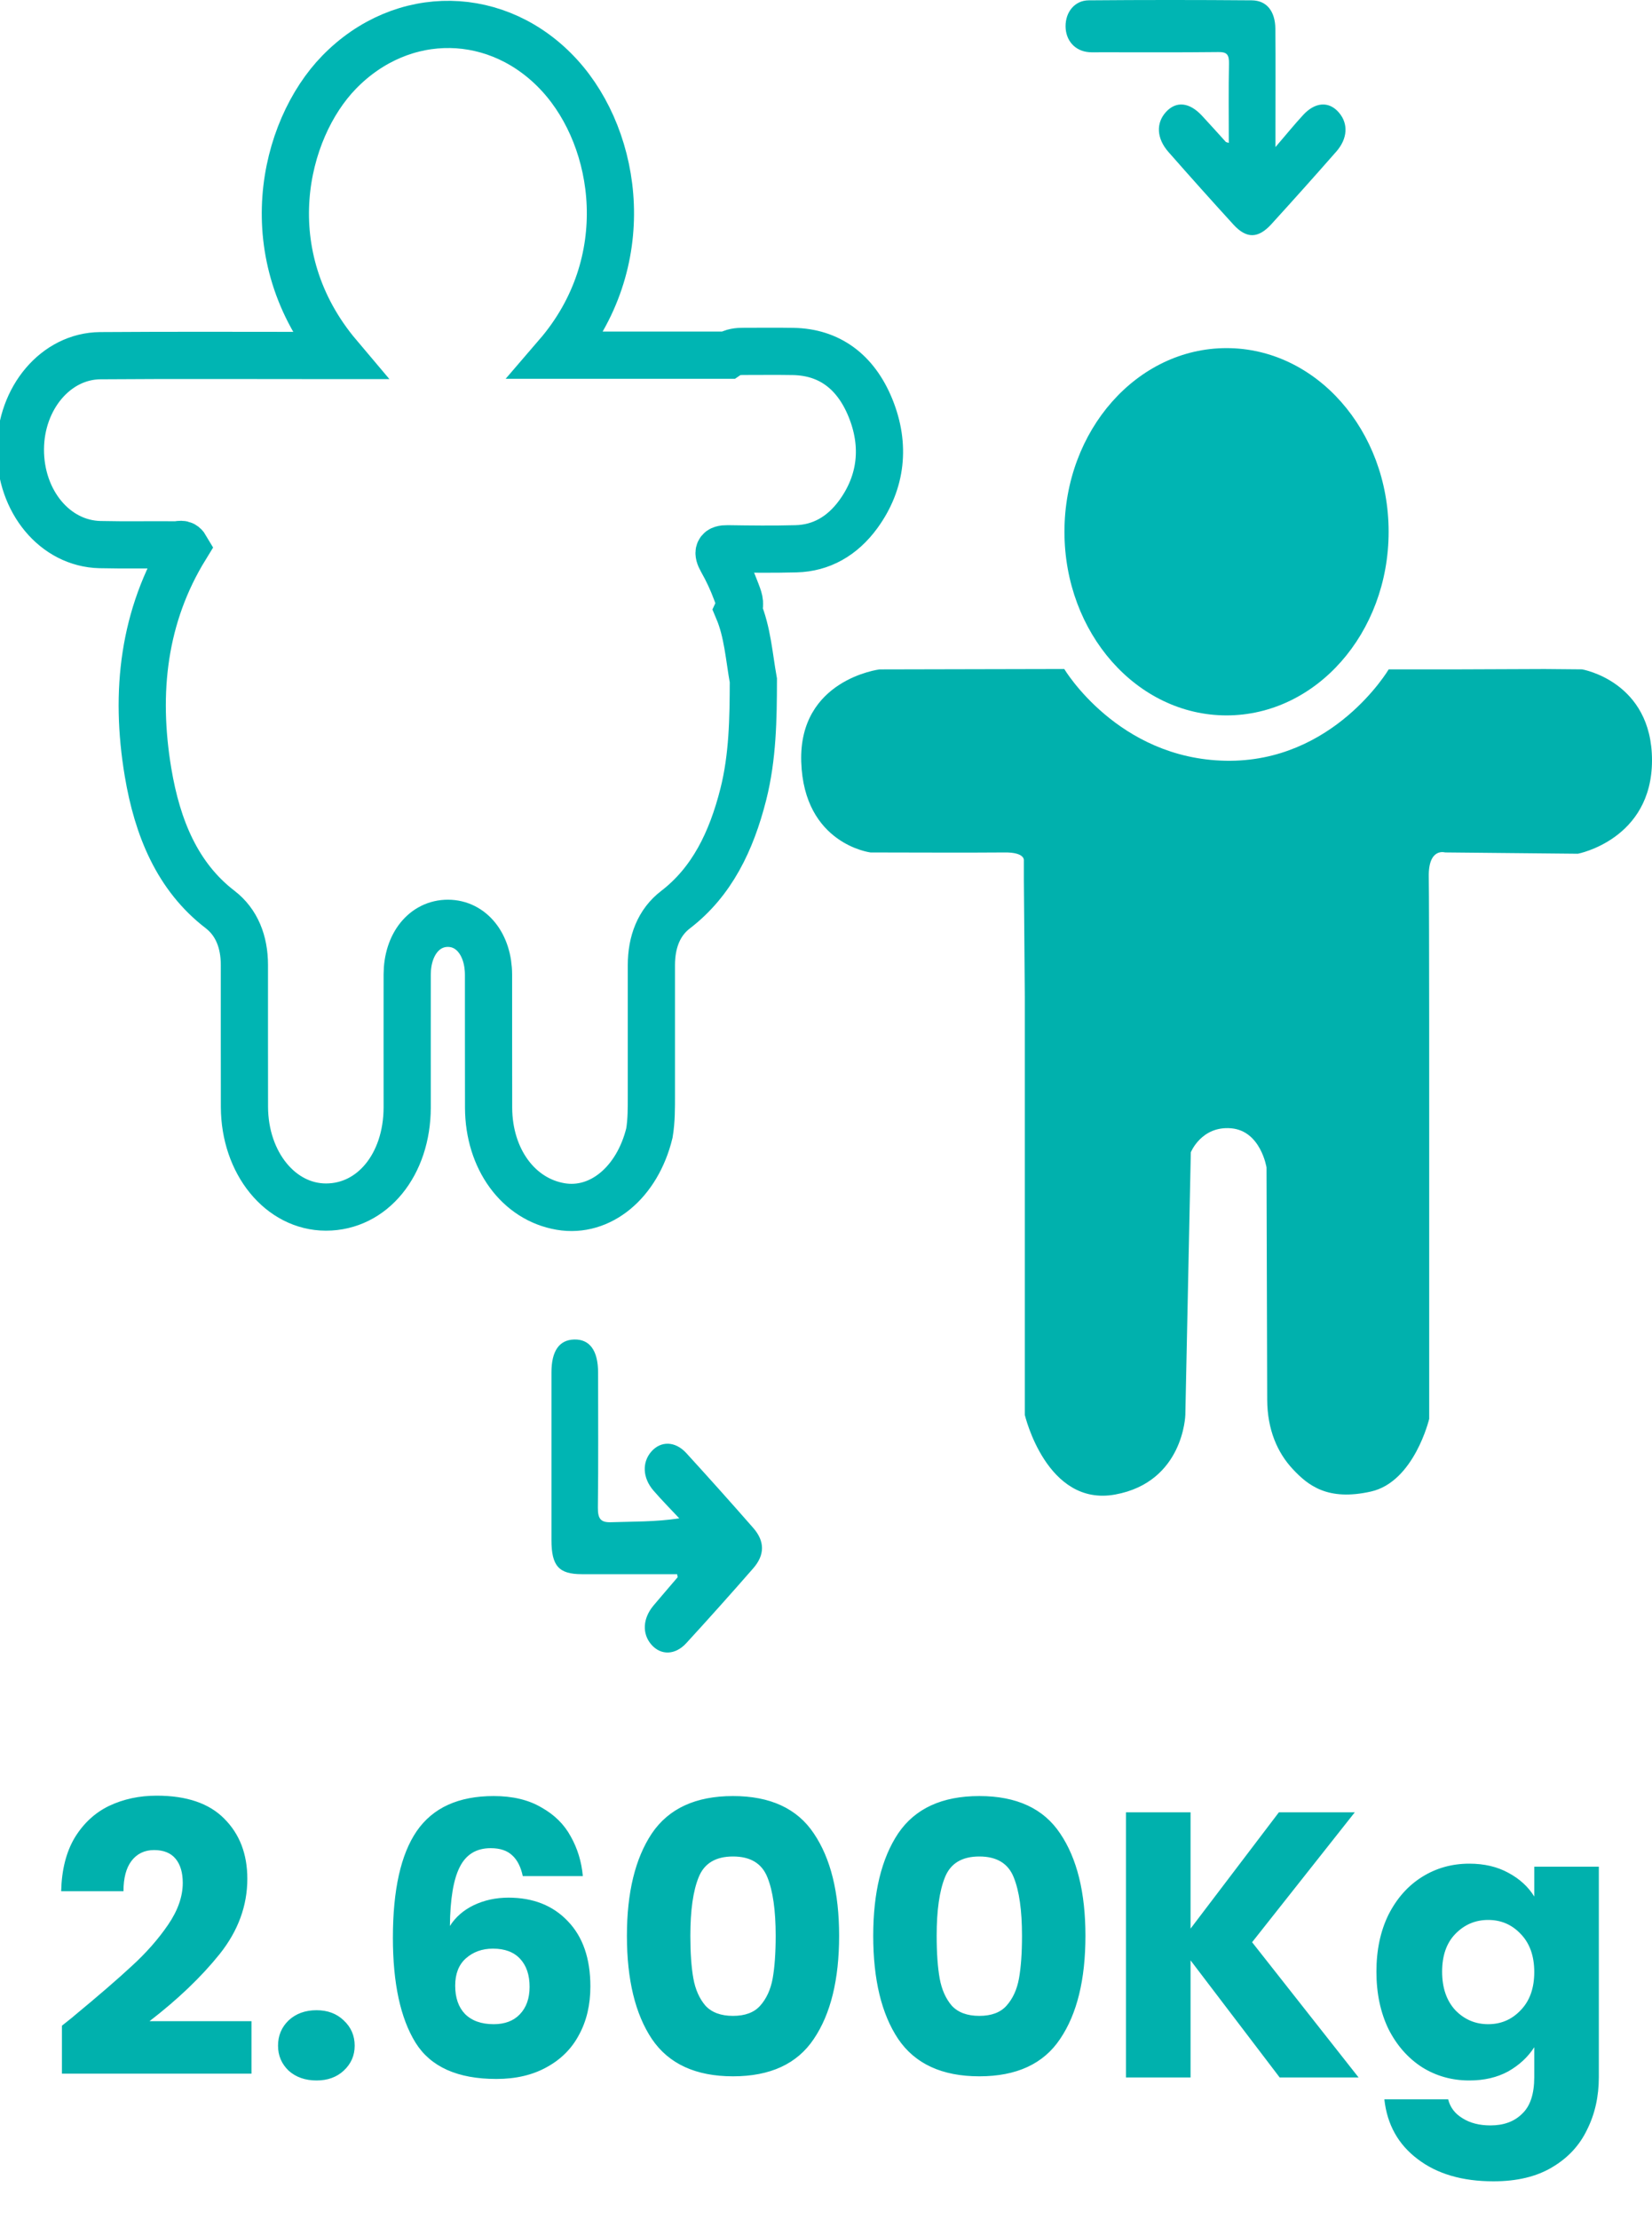 <svg width="70" height="94" viewBox="0 0 70 94" fill="none" xmlns="http://www.w3.org/2000/svg">
<g clip-path="url(#clip0_62_1261)">
<path d="M52.068 6.054C52.068 4.896 52.053 3.795 52.076 2.695C52.085 2.298 51.972 2.2 51.628 2.205C49.962 2.224 48.296 2.214 46.629 2.214C46.465 2.214 46.3 2.223 46.136 2.209C45.551 2.161 45.154 1.719 45.151 1.113C45.148 0.507 45.541 0.019 46.127 0.014C48.431 -0.005 50.735 -0.005 53.039 0.014C53.673 0.019 54.035 0.474 54.041 1.224C54.054 2.603 54.045 3.982 54.045 5.361V6.23C54.514 5.685 54.853 5.266 55.216 4.873C55.733 4.311 56.319 4.281 56.737 4.772C57.137 5.241 57.106 5.871 56.621 6.423C55.714 7.456 54.798 8.48 53.873 9.495C53.31 10.112 52.816 10.117 52.263 9.512C51.337 8.498 50.421 7.474 49.513 6.441C49.004 5.864 48.976 5.212 49.407 4.742C49.839 4.271 50.4 4.33 50.93 4.9C51.272 5.266 51.604 5.641 51.942 6.012C51.951 6.022 51.973 6.022 52.068 6.054Z" fill="#00B5B3"/>
<path d="M28.691 66.682C27.355 66.682 26.005 66.682 24.657 66.682C23.678 66.682 23.368 66.334 23.367 65.24C23.365 62.872 23.365 60.503 23.367 58.134C23.367 57.229 23.694 56.76 24.325 56.741C24.984 56.721 25.341 57.205 25.343 58.137C25.343 60.045 25.357 61.953 25.334 63.861C25.329 64.349 25.466 64.495 25.895 64.481C26.831 64.449 27.768 64.471 28.783 64.317C28.418 63.927 28.042 63.548 27.691 63.142C27.226 62.605 27.199 61.943 27.6 61.487C28.001 61.031 28.61 61.038 29.082 61.554C30.038 62.6 30.984 63.657 31.919 64.725C32.412 65.29 32.41 65.865 31.919 66.43C30.985 67.5 30.039 68.558 29.081 69.602C28.609 70.118 28 70.125 27.6 69.665C27.199 69.204 27.234 68.553 27.693 68.007C28.029 67.605 28.375 67.211 28.713 66.812C28.72 66.806 28.707 66.771 28.691 66.682Z" fill="#00B5B3"/>
<path d="M31.922 28.823C31.919 30.447 31.895 32.066 31.496 33.646C30.992 35.639 30.164 37.353 28.625 38.533C27.921 39.071 27.601 39.9 27.601 40.884C27.601 42.717 27.601 44.55 27.601 46.383C27.601 46.923 27.606 47.463 27.517 47.996C27.004 50.095 25.434 51.393 23.755 51.107C21.963 50.803 20.711 49.093 20.703 46.924C20.697 45.046 20.703 43.168 20.7 41.289C20.697 40.016 19.979 39.114 18.981 39.111C17.982 39.109 17.258 40.004 17.254 41.277C17.249 43.156 17.256 45.034 17.254 46.912C17.248 49.337 15.777 51.134 13.809 51.131C11.884 51.128 10.365 49.266 10.358 46.889C10.352 44.885 10.358 42.882 10.356 40.878C10.356 39.893 10.028 39.065 9.324 38.524C7.519 37.138 6.668 35.073 6.273 32.715C5.702 29.303 6.082 26.077 7.863 23.182C7.75 22.99 7.593 23.082 7.467 23.081C6.39 23.071 5.312 23.094 4.235 23.069C2.329 23.024 0.853 21.239 0.864 19.026C0.876 16.858 2.367 15.082 4.25 15.067C7.428 15.043 10.607 15.06 13.785 15.059H14.346C10.759 10.816 11.976 5.514 14.374 3.055C17.057 0.304 21.142 0.367 23.73 3.215C26.204 5.941 26.974 11.135 23.607 15.045H30.838C31.048 14.903 31.277 14.884 31.514 14.885C32.214 14.885 32.913 14.876 33.612 14.888C35.117 14.915 36.249 15.72 36.884 17.28C37.528 18.861 37.358 20.424 36.37 21.782C35.69 22.715 34.794 23.219 33.732 23.246C32.764 23.272 31.796 23.261 30.827 23.246C30.447 23.241 30.375 23.373 30.583 23.744C30.822 24.163 31.027 24.604 31.197 25.063C31.285 25.308 31.41 25.554 31.28 25.836C31.677 26.779 31.741 27.818 31.922 28.823Z" stroke="#00B5B3" stroke-width="2" stroke-miterlimit="10"/>
<path d="M60.559 48.281V60.104C60.559 60.104 59.925 62.768 58.091 63.181C56.258 63.594 55.425 62.923 54.778 62.23C54.13 61.537 53.699 60.561 53.695 59.286C53.691 58.011 53.666 49.453 53.666 49.453C53.666 49.453 53.422 47.9 52.165 47.794C50.908 47.688 50.458 48.812 50.458 48.812L50.226 59.933C50.226 59.933 50.158 62.777 47.251 63.308C44.343 63.839 43.424 59.934 43.424 59.934V42.202L43.384 37.265V36.451C43.384 36.451 43.45 36.097 42.555 36.11C41.66 36.124 36.887 36.11 36.887 36.11C36.887 36.11 34.063 35.763 33.951 32.272C33.839 28.781 37.268 28.356 37.268 28.356L45.096 28.339C45.096 28.339 47.361 32.14 51.934 32.225C56.507 32.31 58.843 28.354 58.843 28.354H61.867L65.446 28.34L67.037 28.354C67.037 28.354 70.003 28.858 70 32.211C69.997 35.564 66.86 36.164 66.86 36.164L61.233 36.109C61.233 36.109 60.519 35.891 60.541 37.141C60.563 38.391 60.559 48.281 60.559 48.281Z" fill="#00B1AD"/>
<path d="M51.972 30.304C55.765 30.304 58.84 26.821 58.84 22.525C58.84 18.229 55.765 14.746 51.972 14.746C48.179 14.746 45.104 18.229 45.104 22.525C45.104 26.821 48.179 30.304 51.972 30.304Z" fill="#00B5B3"/>
</g>
<path d="M2.624 85.808C2.987 85.52 3.152 85.387 3.12 85.408C4.165 84.544 4.987 83.835 5.584 83.28C6.192 82.725 6.704 82.144 7.12 81.536C7.536 80.928 7.744 80.336 7.744 79.76C7.744 79.323 7.643 78.981 7.44 78.736C7.237 78.491 6.933 78.368 6.528 78.368C6.123 78.368 5.803 78.523 5.568 78.832C5.344 79.131 5.232 79.557 5.232 80.112H2.592C2.613 79.205 2.805 78.448 3.168 77.84C3.541 77.232 4.027 76.784 4.624 76.496C5.232 76.208 5.904 76.064 6.64 76.064C7.909 76.064 8.864 76.389 9.504 77.04C10.155 77.691 10.48 78.539 10.48 79.584C10.48 80.725 10.091 81.787 9.312 82.768C8.533 83.739 7.541 84.688 6.336 85.616H10.656V87.84H2.624V85.808ZM13.413 88.128C12.933 88.128 12.538 87.989 12.229 87.712C11.93 87.424 11.781 87.072 11.781 86.656C11.781 86.229 11.93 85.872 12.229 85.584C12.538 85.296 12.933 85.152 13.413 85.152C13.882 85.152 14.266 85.296 14.565 85.584C14.874 85.872 15.029 86.229 15.029 86.656C15.029 87.072 14.874 87.424 14.565 87.712C14.266 87.989 13.882 88.128 13.413 88.128ZM22.152 79.472C22.067 79.077 21.918 78.784 21.704 78.592C21.491 78.389 21.187 78.288 20.792 78.288C20.184 78.288 19.747 78.555 19.48 79.088C19.214 79.611 19.075 80.443 19.064 81.584C19.299 81.211 19.635 80.917 20.072 80.704C20.52 80.491 21.011 80.384 21.544 80.384C22.59 80.384 23.427 80.715 24.056 81.376C24.696 82.037 25.016 82.96 25.016 84.144C25.016 84.923 24.856 85.605 24.536 86.192C24.227 86.779 23.768 87.237 23.16 87.568C22.563 87.899 21.854 88.064 21.032 88.064C19.39 88.064 18.248 87.552 17.608 86.528C16.968 85.493 16.648 84.011 16.648 82.08C16.648 80.053 16.984 78.549 17.656 77.568C18.339 76.576 19.427 76.08 20.92 76.08C21.72 76.08 22.392 76.24 22.936 76.56C23.491 76.869 23.907 77.28 24.184 77.792C24.472 78.304 24.643 78.864 24.696 79.472H22.152ZM20.888 82.544C20.43 82.544 20.046 82.683 19.736 82.96C19.438 83.227 19.288 83.611 19.288 84.112C19.288 84.624 19.427 85.024 19.704 85.312C19.992 85.6 20.398 85.744 20.92 85.744C21.39 85.744 21.758 85.605 22.024 85.328C22.302 85.04 22.44 84.651 22.44 84.16C22.44 83.659 22.307 83.264 22.04 82.976C21.774 82.688 21.39 82.544 20.888 82.544ZM26.564 82C26.564 80.165 26.916 78.72 27.62 77.664C28.334 76.608 29.481 76.08 31.06 76.08C32.638 76.08 33.78 76.608 34.484 77.664C35.198 78.72 35.556 80.165 35.556 82C35.556 83.856 35.198 85.312 34.484 86.368C33.78 87.424 32.638 87.952 31.06 87.952C29.481 87.952 28.334 87.424 27.62 86.368C26.916 85.312 26.564 83.856 26.564 82ZM32.868 82C32.868 80.923 32.75 80.096 32.516 79.52C32.281 78.933 31.796 78.64 31.06 78.64C30.324 78.64 29.838 78.933 29.604 79.52C29.369 80.096 29.252 80.923 29.252 82C29.252 82.725 29.294 83.328 29.38 83.808C29.465 84.277 29.636 84.661 29.892 84.96C30.158 85.248 30.548 85.392 31.06 85.392C31.572 85.392 31.956 85.248 32.212 84.96C32.478 84.661 32.654 84.277 32.74 83.808C32.825 83.328 32.868 82.725 32.868 82ZM37.001 82C37.001 80.165 37.353 78.72 38.057 77.664C38.772 76.608 39.919 76.08 41.497 76.08C43.076 76.08 44.217 76.608 44.921 77.664C45.636 78.72 45.993 80.165 45.993 82C45.993 83.856 45.636 85.312 44.921 86.368C44.217 87.424 43.076 87.952 41.497 87.952C39.919 87.952 38.772 87.424 38.057 86.368C37.353 85.312 37.001 83.856 37.001 82ZM43.305 82C43.305 80.923 43.188 80.096 42.953 79.52C42.719 78.933 42.233 78.64 41.497 78.64C40.761 78.64 40.276 78.933 40.041 79.52C39.807 80.096 39.689 80.923 39.689 82C39.689 82.725 39.732 83.328 39.817 83.808C39.903 84.277 40.073 84.661 40.329 84.96C40.596 85.248 40.985 85.392 41.497 85.392C42.009 85.392 42.393 85.248 42.649 84.96C42.916 84.661 43.092 84.277 43.177 83.808C43.263 83.328 43.305 82.725 43.305 82ZM54.223 88L50.447 83.04V88H47.711V76.768H50.447V81.696L54.191 76.768H57.407L53.055 82.272L57.567 88H54.223ZM62.259 78.944C62.888 78.944 63.438 79.072 63.907 79.328C64.387 79.584 64.755 79.92 65.011 80.336V79.072H67.747V87.984C67.747 88.805 67.582 89.547 67.251 90.208C66.931 90.88 66.435 91.413 65.763 91.808C65.102 92.203 64.275 92.4 63.283 92.4C61.96 92.4 60.888 92.085 60.067 91.456C59.246 90.837 58.776 89.995 58.659 88.928H61.363C61.448 89.269 61.651 89.536 61.971 89.728C62.291 89.931 62.686 90.032 63.155 90.032C63.72 90.032 64.168 89.867 64.499 89.536C64.84 89.216 65.011 88.699 65.011 87.984V86.72C64.744 87.136 64.376 87.477 63.907 87.744C63.438 88 62.888 88.128 62.259 88.128C61.523 88.128 60.856 87.941 60.259 87.568C59.662 87.184 59.187 86.645 58.835 85.952C58.494 85.248 58.323 84.437 58.323 83.52C58.323 82.603 58.494 81.797 58.835 81.104C59.187 80.411 59.662 79.877 60.259 79.504C60.856 79.131 61.523 78.944 62.259 78.944ZM65.011 83.536C65.011 82.853 64.819 82.315 64.435 81.92C64.062 81.525 63.603 81.328 63.059 81.328C62.515 81.328 62.051 81.525 61.667 81.92C61.294 82.304 61.107 82.837 61.107 83.52C61.107 84.203 61.294 84.747 61.667 85.152C62.051 85.547 62.515 85.744 63.059 85.744C63.603 85.744 64.062 85.547 64.435 85.152C64.819 84.757 65.011 84.219 65.011 83.536Z" fill="#00B1AD"/>
<defs>
<clipPath id="clip0_62_1261">
<rect width="70" height="70" fill="white"/>
</clipPath>
</defs>
</svg>
